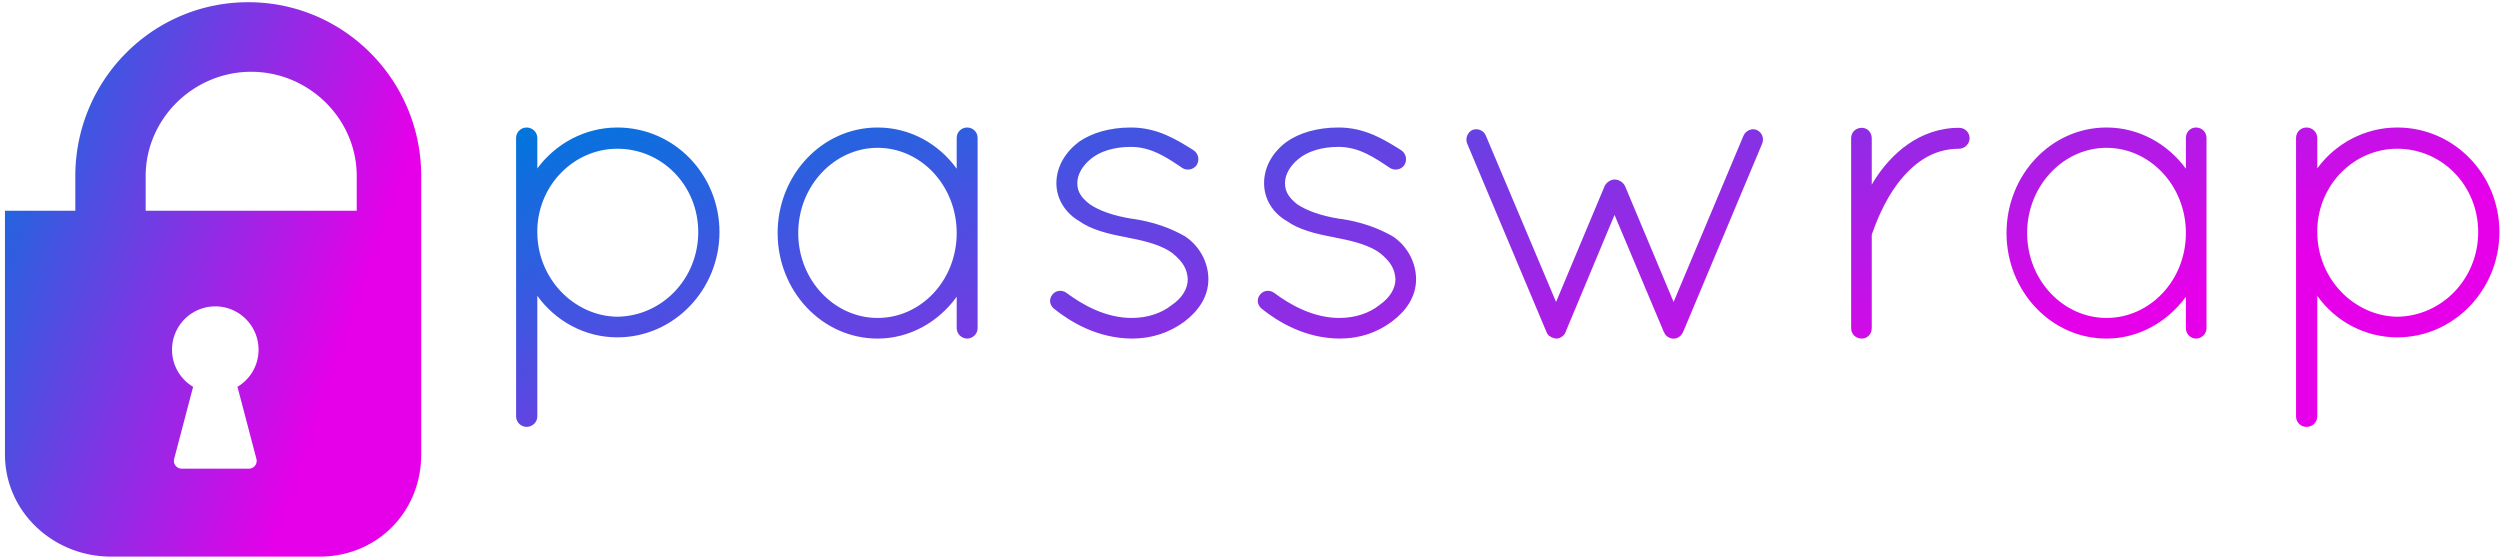<svg data-v-423bf9ae="" xmlns="http://www.w3.org/2000/svg" viewBox="0 0 501 112" class="iconLeft"><!----><!----><!----><g data-v-423bf9ae="" id="e0e2c08c-29b6-4586-8356-50c025c02057" fill="black" transform="matrix(6.166,0,0,6.166,95.409,-14.157)"><linearGradient data-v-fde0c5aa="" gradientTransform="rotate(25)" id="319c26fd-9b72-4d1c-a467-16cd9fb3f0e3" x1="0%" y1="0%" x2="100%" y2="0%"><stop data-v-fde0c5aa="" offset="0%" stop-color="#0076DD" stop-opacity="1"></stop><stop data-v-fde0c5aa="" offset="100%" stop-color="#E600E9" stop-opacity="1"></stop></linearGradient><path fill="url(#319c26fd-9b72-4d1c-a467-16cd9fb3f0e3)" d="M1.30 15.83C1.30 16.02 1.46 16.17 1.64 16.17C1.83 16.17 1.99 16.02 1.99 15.83L1.99 11.91C2.58 12.73 3.53 13.26 4.59 13.26C6.44 13.26 7.91 11.70 7.91 9.84C7.91 7.97 6.44 6.44 4.59 6.44C3.53 6.44 2.58 6.97 1.99 7.77L1.99 6.78C1.99 6.59 1.83 6.44 1.64 6.44C1.46 6.44 1.30 6.59 1.30 6.78L1.30 9.70L1.30 9.84L1.30 9.98ZM1.99 9.73C2.04 8.27 3.21 7.13 4.59 7.13C6.05 7.13 7.22 8.33 7.22 9.84C7.22 11.35 6.05 12.57 4.59 12.59C3.18 12.57 1.99 11.35 1.99 9.84ZM15.96 6.44C15.78 6.44 15.62 6.58 15.62 6.78L15.62 7.78C15.04 6.97 14.10 6.44 13.05 6.44C11.24 6.44 9.80 7.99 9.80 9.87C9.80 11.75 11.24 13.30 13.05 13.30C14.10 13.30 15.04 12.75 15.62 11.94L15.62 12.96C15.62 13.15 15.78 13.30 15.96 13.30C16.14 13.30 16.30 13.15 16.30 12.96L16.30 6.78C16.30 6.58 16.14 6.44 15.96 6.44ZM13.05 12.63C11.65 12.63 10.47 11.41 10.47 9.87C10.47 8.33 11.65 7.10 13.05 7.10C14.46 7.10 15.62 8.33 15.62 9.87C15.62 11.41 14.46 12.63 13.05 12.63ZM18.77 12.32L18.77 12.32C19.33 12.77 20.20 13.29 21.31 13.30L21.31 13.30C21.98 13.30 22.54 13.10 23.02 12.75L23.02 12.75C23.48 12.40 23.80 11.94 23.80 11.37L23.80 11.37C23.80 10.79 23.48 10.26 23.03 9.97L23.03 9.97C22.55 9.70 22.02 9.51 21.36 9.41L21.34 9.41L21.34 9.41C20.71 9.31 20.24 9.14 19.94 8.93L19.94 8.93C19.67 8.72 19.54 8.53 19.54 8.25L19.54 8.25C19.54 7.97 19.70 7.69 19.98 7.46L19.98 7.46C20.27 7.22 20.72 7.07 21.28 7.07L21.28 7.07C21.95 7.07 22.46 7.42 22.96 7.76L22.96 7.76C23.11 7.85 23.32 7.81 23.42 7.66L23.42 7.66C23.52 7.50 23.48 7.29 23.32 7.18L23.32 7.18C22.79 6.85 22.16 6.44 21.28 6.44L21.28 6.44C20.58 6.44 20.01 6.62 19.60 6.90L19.60 6.90C19.17 7.22 18.86 7.70 18.86 8.25L18.86 8.25C18.86 8.78 19.17 9.23 19.60 9.48L19.60 9.48C19.99 9.76 20.54 9.90 21.15 10.01L21.18 10.02L21.18 10.02C21.85 10.14 22.34 10.30 22.64 10.53L22.64 10.53C22.99 10.82 23.11 11.05 23.13 11.37L23.13 11.37C23.13 11.68 22.95 11.98 22.61 12.21L22.61 12.21C22.30 12.46 21.84 12.63 21.31 12.63L21.31 12.63C20.44 12.63 19.68 12.18 19.21 11.83L19.21 11.83C19.05 11.70 18.84 11.73 18.73 11.87L18.73 11.87C18.62 12.01 18.63 12.19 18.77 12.32ZM25.52 12.32L25.52 12.32C26.08 12.77 26.95 13.29 28.06 13.30L28.06 13.30C28.73 13.30 29.29 13.10 29.76 12.75L29.76 12.75C30.23 12.40 30.55 11.94 30.55 11.37L30.55 11.37C30.55 10.79 30.23 10.26 29.78 9.97L29.78 9.97C29.30 9.70 28.77 9.51 28.11 9.41L28.08 9.41L28.08 9.41C27.45 9.31 26.99 9.14 26.68 8.93L26.68 8.93C26.42 8.72 26.29 8.53 26.29 8.25L26.29 8.25C26.29 7.97 26.45 7.69 26.73 7.46L26.73 7.46C27.02 7.22 27.47 7.07 28.03 7.07L28.03 7.07C28.70 7.07 29.20 7.42 29.71 7.76L29.71 7.76C29.86 7.85 30.07 7.81 30.17 7.66L30.17 7.66C30.27 7.50 30.23 7.29 30.07 7.18L30.07 7.18C29.54 6.85 28.91 6.44 28.03 6.44L28.03 6.44C27.33 6.44 26.75 6.62 26.35 6.90L26.35 6.90C25.91 7.22 25.61 7.70 25.61 8.25L25.61 8.25C25.61 8.78 25.91 9.23 26.35 9.48L26.35 9.48C26.74 9.76 27.29 9.90 27.90 10.01L27.93 10.02L27.93 10.02C28.60 10.14 29.09 10.30 29.39 10.53L29.39 10.53C29.74 10.82 29.86 11.05 29.88 11.37L29.88 11.37C29.88 11.68 29.69 11.98 29.36 12.21L29.36 12.21C29.05 12.46 28.59 12.63 28.06 12.63L28.06 12.63C27.19 12.63 26.43 12.18 25.96 11.83L25.96 11.83C25.80 11.70 25.59 11.73 25.48 11.87L25.48 11.87C25.37 12.01 25.38 12.19 25.52 12.32ZM34.99 13.27C35.03 13.29 35.07 13.30 35.11 13.30C35.22 13.30 35.36 13.22 35.41 13.09C35.41 13.08 35.42 13.06 35.42 13.06L37.00 9.28L38.60 13.08L38.61 13.09C38.64 13.20 38.77 13.29 38.88 13.30L38.92 13.30L38.95 13.30C39.00 13.30 39.06 13.27 39.12 13.23C39.17 13.19 39.21 13.13 39.24 13.06L41.80 6.96C41.87 6.79 41.79 6.59 41.62 6.52C41.47 6.45 41.26 6.54 41.19 6.71L38.92 12.11L37.34 8.34C37.28 8.22 37.14 8.13 37.00 8.13C36.88 8.13 36.74 8.22 36.68 8.34L35.10 12.11L32.82 6.71C32.76 6.54 32.55 6.45 32.38 6.52C32.23 6.59 32.14 6.79 32.21 6.96L34.79 13.09C34.82 13.16 34.86 13.22 34.93 13.24C34.94 13.26 34.96 13.27 34.99 13.27ZM44.69 12.96C44.69 13.16 44.84 13.30 45.04 13.30C45.21 13.30 45.36 13.16 45.36 12.96L45.36 9.95C45.36 9.93 45.36 9.90 45.39 9.84C45.49 9.56 45.75 8.86 46.21 8.25C46.69 7.63 47.31 7.13 48.20 7.13C48.38 7.13 48.54 6.97 48.54 6.79C48.54 6.59 48.38 6.45 48.20 6.45C46.89 6.45 45.98 7.32 45.46 8.13C45.42 8.19 45.39 8.25 45.36 8.30L45.36 6.79C45.36 6.59 45.21 6.45 45.04 6.45C44.84 6.45 44.69 6.59 44.69 6.79L44.69 12.96ZM55.90 6.44C55.72 6.44 55.57 6.58 55.57 6.78L55.57 7.78C54.98 6.97 54.04 6.44 52.99 6.44C51.18 6.44 49.74 7.99 49.74 9.87C49.74 11.75 51.18 13.30 52.99 13.30C54.04 13.30 54.98 12.75 55.57 11.94L55.57 12.96C55.57 13.15 55.72 13.30 55.90 13.30C56.08 13.30 56.24 13.15 56.24 12.96L56.24 6.78C56.24 6.58 56.08 6.44 55.90 6.44ZM52.99 12.63C51.59 12.63 50.41 11.41 50.41 9.87C50.41 8.33 51.59 7.10 52.99 7.10C54.40 7.10 55.57 8.33 55.57 9.87C55.57 11.41 54.40 12.63 52.99 12.63ZM59.15 15.83C59.15 16.02 59.30 16.17 59.49 16.17C59.68 16.17 59.84 16.02 59.84 15.83L59.84 11.91C60.42 12.73 61.38 13.26 62.44 13.26C64.29 13.26 65.76 11.70 65.76 9.84C65.76 7.97 64.29 6.44 62.44 6.44C61.38 6.44 60.42 6.97 59.84 7.77L59.84 6.78C59.84 6.59 59.68 6.44 59.49 6.44C59.30 6.44 59.15 6.59 59.15 6.78L59.15 9.70L59.15 9.84L59.15 9.98ZM59.84 9.73C59.89 8.27 61.05 7.13 62.44 7.13C63.90 7.13 65.07 8.33 65.07 9.84C65.07 11.35 63.90 12.57 62.44 12.59C61.03 12.57 59.84 11.35 59.84 9.84Z"></path></g><!----><g data-v-423bf9ae="" id="b95d57b3-1cb7-4a77-9298-1c206a8fccf3" transform="matrix(1.111,0,0,1.111,-8.68,0.444)" stroke="none" fill="url(#319c26fd-9b72-4d1c-a467-16cd9fb3f0e3)"><path d="M52.589 0c-17.279 0-31.19 14.068-31.19 31.37v6.237H8.708v43.957C8.708 91.94 17.445 100 27.823 100h37.645c10.376 0 18.323-8.06 18.323-18.436V31.37C83.791 14.068 69.877 0 52.589 0zm1.474 82.367c.114.424.021.868-.241 1.221-.273.348-.682.55-1.124.55H40.593a1.408 1.408 0 0 1-1.363-1.773l3.416-12.996a7.763 7.763 0 0 1-3.803-6.697c0-4.312 3.5-7.81 7.803-7.81 4.301 0 7.804 3.498 7.804 7.81a7.773 7.773 0 0 1-3.803 6.698l3.416 12.997zm18.096-44.76h-38.07V31.37c0-10.378 8.664-18.821 19.033-18.821 10.379 0 19.037 8.443 19.037 18.821v6.237z"></path></g><!----></svg>